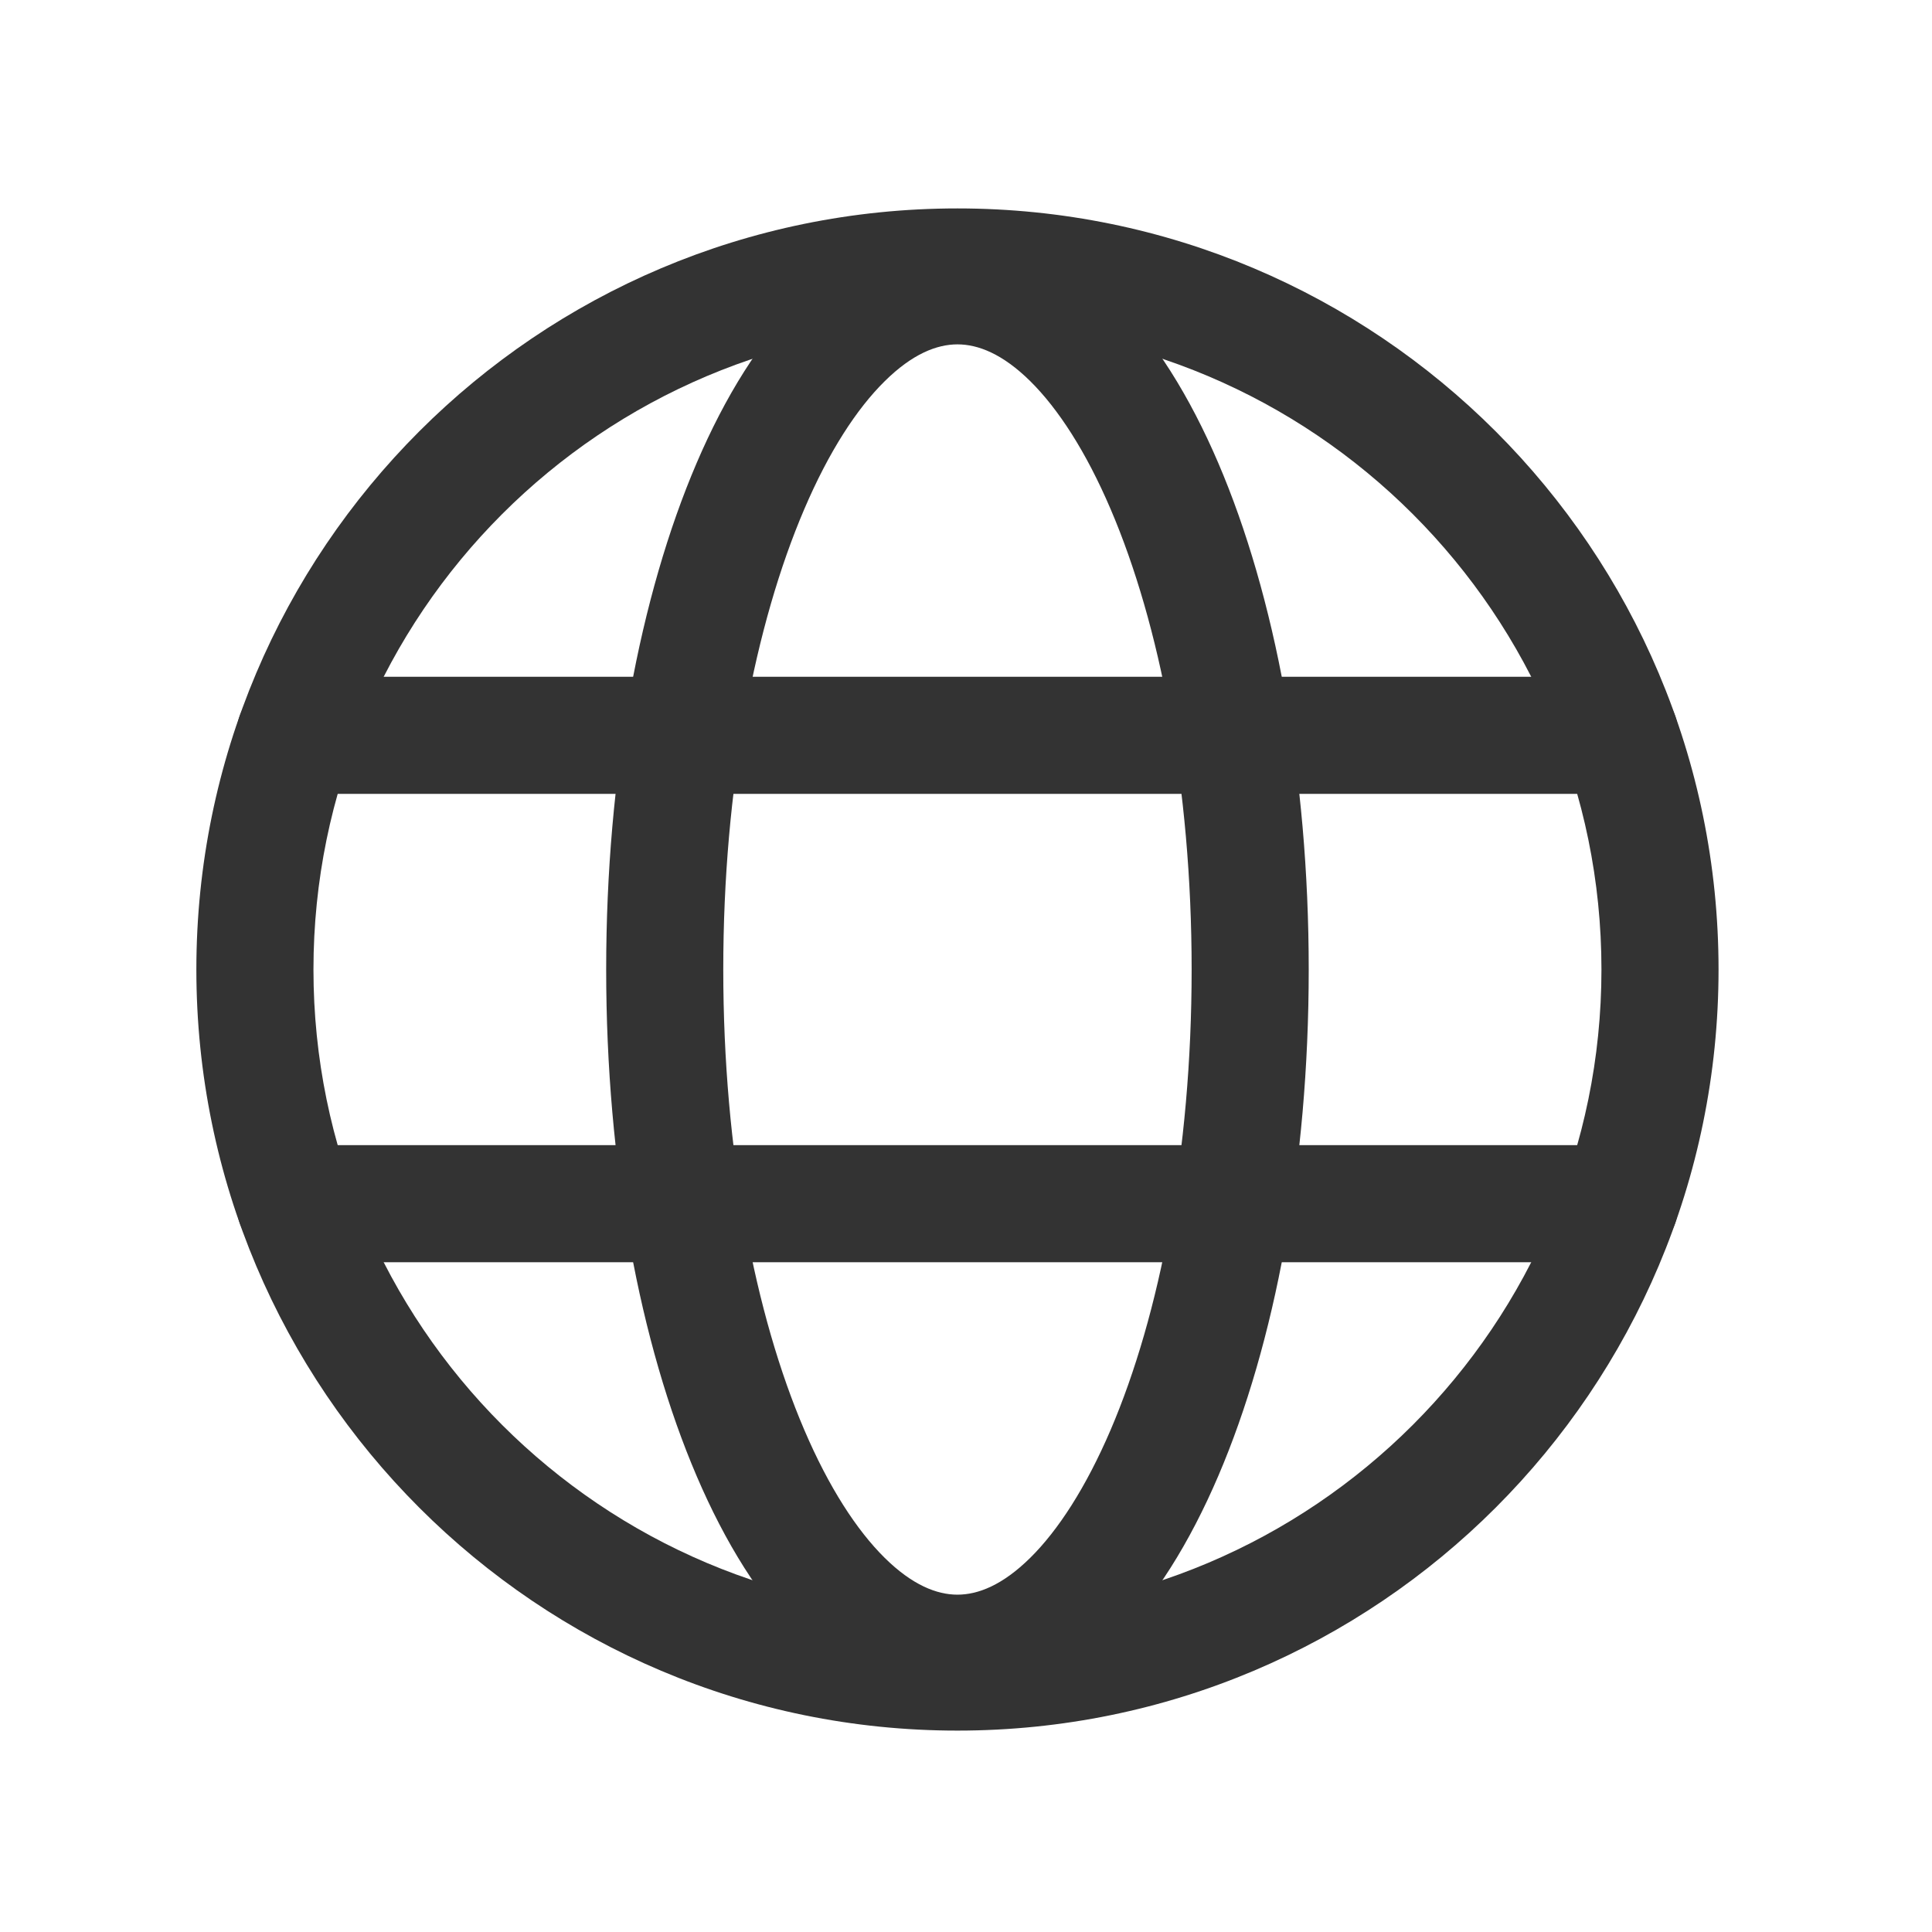 <?xml version="1.0" standalone="no"?><!DOCTYPE svg PUBLIC "-//W3C//DTD SVG 1.1//EN" "http://www.w3.org/Graphics/SVG/1.1/DTD/svg11.dtd"><svg class="icon" width="200px" height="200.00px" viewBox="0 0 1024 1024" version="1.1" xmlns="http://www.w3.org/2000/svg"><path fill="#333333" d="M507.47 172.528c-188.509 0-341.333 152.824-341.333 341.333s152.824 341.333 341.333 341.333 341.333-152.824 341.333-341.333-152.824-341.333-341.333-341.333z m-403.394 341.333c0-222.798 180.596-403.394 403.394-403.394s403.394 180.596 403.394 403.394-180.596 403.394-403.394 403.394-403.394-180.596-403.394-403.394z"  /><path fill="#333333" d="M125.269 389.741a31.03 31.03 0 0 1 31.03-31.03H858.608a31.03 31.03 0 1 1 0 62.061H156.3a31.03 31.03 0 0 1-31.03-31.03zM125.3 637.983a31.03 31.03 0 0 1 31.03-31.03H858.608a31.03 31.03 0 1 1 0 62.061H156.331a31.03 31.03 0 0 1-31.03-31.03z"  /><path fill="#333333" d="M426.294 269.84c-26.065 60.881-42.946 147.115-42.946 244.022s16.88 183.141 42.946 244.022c13.033 30.472 27.803 53.186 42.605 67.801 14.646 14.46 27.648 19.518 38.571 19.518 10.923 0 23.893-5.027 38.602-19.549 14.77-14.584 29.51-37.298 42.574-67.77 26.065-60.881 42.946-147.115 42.946-244.022s-16.88-183.141-42.946-244.022c-13.033-30.503-27.803-53.186-42.574-67.801-14.677-14.491-27.679-19.518-38.602-19.518s-23.893 5.027-38.571 19.549c-14.801 14.584-29.572 37.267-42.605 67.77z m-1.024-111.957c22.466-22.187 50.269-37.423 82.199-37.423s59.733 15.236 82.199 37.423c22.342 22.063 41.022 52.441 56.041 87.505 30.099 70.315 47.942 165.236 47.942 268.474 0 103.238-17.842 198.16-47.942 268.443-15.019 35.064-33.699 65.474-56.041 87.505-22.466 22.218-50.269 37.454-82.199 37.454s-59.733-15.236-82.199-37.423c-22.342-22.063-41.022-52.441-56.041-87.536-30.099-70.284-47.942-165.205-47.942-268.443s17.842-198.16 47.942-268.443c15.019-35.064 33.699-65.474 56.041-87.505z"  /></svg>